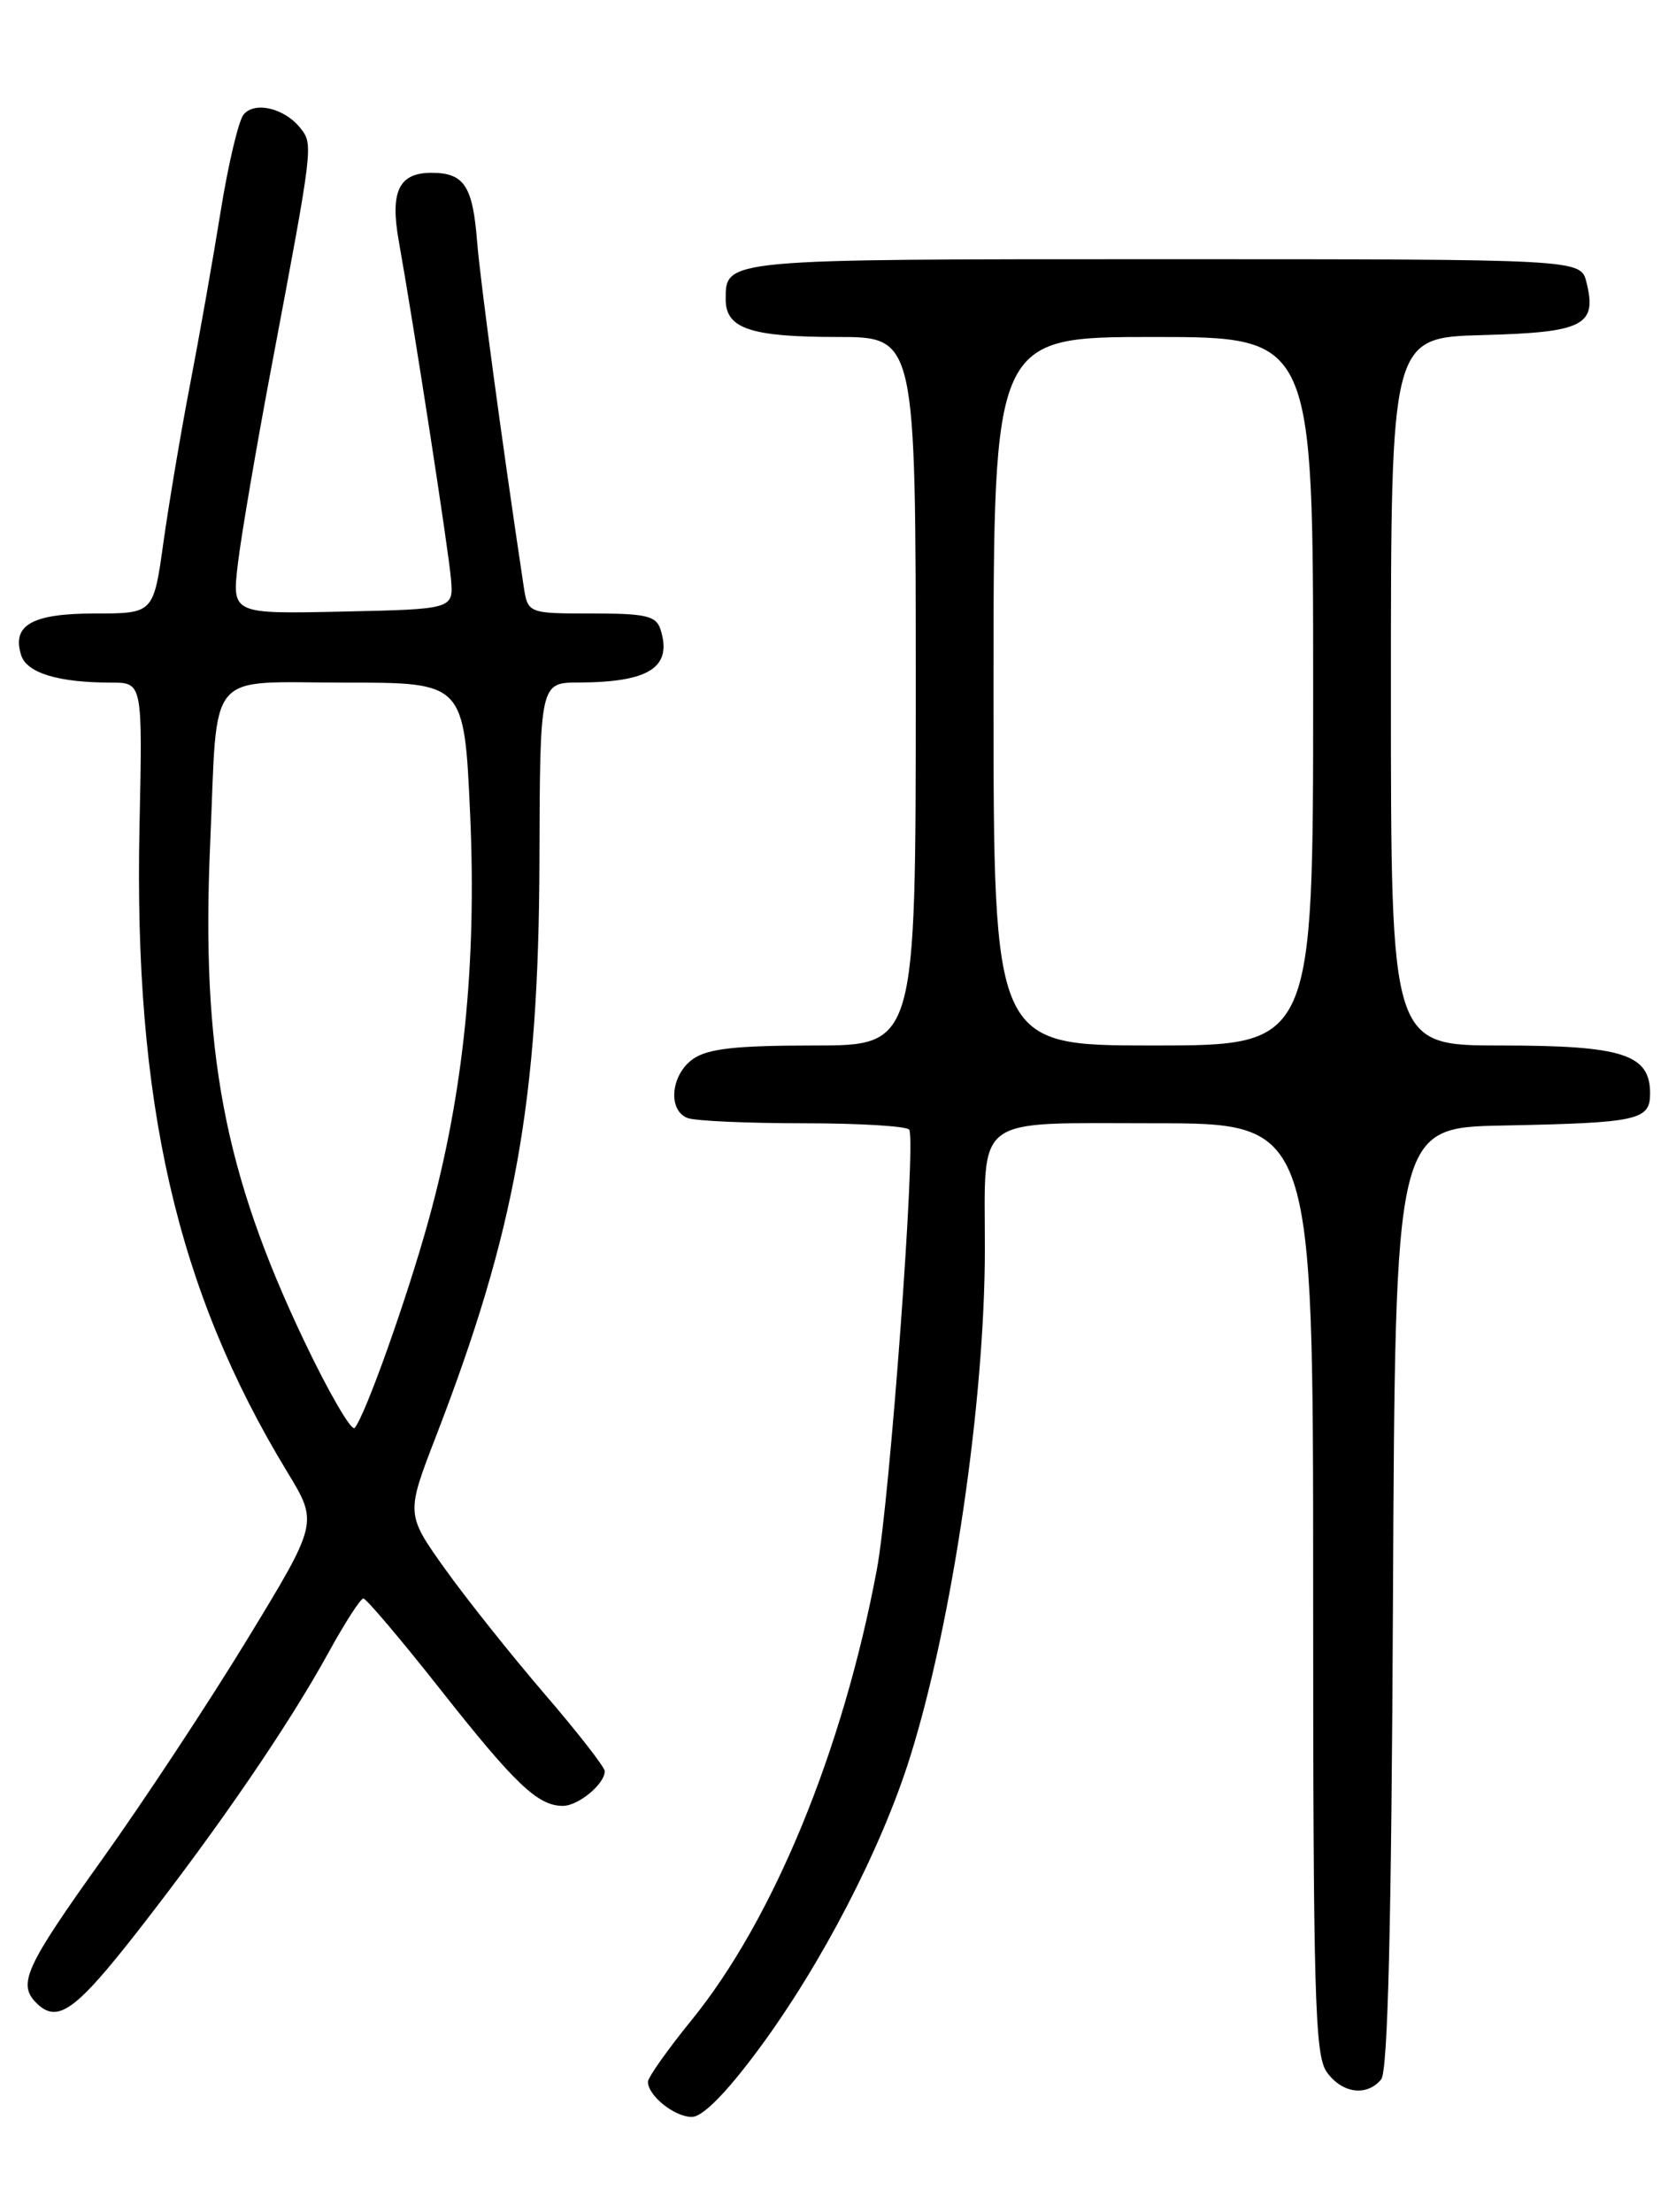 <?xml version="1.0" encoding="UTF-8" standalone="no"?>
<!DOCTYPE svg PUBLIC "-//W3C//DTD SVG 1.1//EN" "http://www.w3.org/Graphics/SVG/1.1/DTD/svg11.dtd" >
<svg xmlns="http://www.w3.org/2000/svg" xmlns:xlink="http://www.w3.org/1999/xlink" version="1.1" viewBox="0 0 194 256">
 <g >
 <path fill="currentColor"
d=" M 87.82 237.16 C 95.06 227.39 102.01 213.99 105.34 203.36 C 110.23 187.77 114.00 162.17 114.00 144.52 C 114.00 128.88 112.48 130.00 133.62 130.00 C 152.00 130.00 152.00 130.00 152.00 183.78 C 152.00 230.83 152.19 237.83 153.56 239.78 C 155.31 242.27 158.19 242.68 159.87 240.66 C 160.65 239.72 161.06 223.06 161.24 184.91 C 161.50 130.50 161.50 130.50 174.00 130.26 C 189.66 129.95 191.00 129.65 191.00 126.54 C 191.00 122.02 187.84 121.00 173.78 121.00 C 161.00 121.00 161.00 121.00 161.00 80.03 C 161.00 39.07 161.00 39.07 171.64 38.78 C 183.32 38.47 184.89 37.67 183.63 32.65 C 182.96 30.00 182.96 30.00 134.68 30.00 C 83.59 30.00 84.00 29.96 84.00 34.66 C 84.00 38.03 86.88 39.00 96.93 39.00 C 106.00 39.00 106.00 39.00 106.00 80.00 C 106.00 121.00 106.00 121.00 94.22 121.00 C 85.18 121.00 81.93 121.36 80.22 122.56 C 77.65 124.36 77.26 128.50 79.58 129.39 C 80.45 129.73 86.50 130.00 93.02 130.00 C 99.55 130.00 105.05 130.34 105.25 130.75 C 106.04 132.34 102.99 173.67 101.50 181.63 C 97.59 202.51 89.54 222.10 80.08 233.76 C 77.28 237.20 75.00 240.43 75.00 240.93 C 75.00 242.54 78.07 245.00 80.08 245.00 C 81.33 245.00 84.06 242.24 87.82 237.16 Z  M 16.14 223.25 C 25.37 211.41 33.43 199.63 38.03 191.25 C 39.92 187.81 41.73 185.00 42.06 185.00 C 42.39 185.00 46.42 189.75 51.00 195.56 C 59.65 206.52 62.26 209.00 65.15 209.00 C 66.94 209.00 70.00 206.47 70.00 204.99 C 70.00 204.52 66.86 200.49 63.03 196.04 C 59.20 191.58 54.02 185.08 51.52 181.59 C 46.99 175.23 46.99 175.23 50.47 166.22 C 59.65 142.44 62.35 127.45 62.44 99.75 C 62.50 79.00 62.50 79.00 67.00 78.99 C 75.17 78.96 77.84 77.23 76.46 72.86 C 75.95 71.27 74.80 71.00 68.48 71.00 C 61.09 71.00 61.09 71.00 60.60 67.75 C 58.11 51.21 55.59 32.50 55.23 28.00 C 54.72 21.50 53.73 20.00 49.93 20.00 C 46.18 20.00 45.14 22.16 46.15 27.84 C 47.93 37.83 51.92 63.68 52.20 67.00 C 52.50 70.50 52.50 70.50 39.67 70.78 C 26.85 71.06 26.85 71.06 27.53 65.28 C 27.90 62.10 29.69 51.62 31.51 42.00 C 36.25 16.87 36.27 16.73 34.79 14.85 C 32.97 12.53 29.50 11.69 28.20 13.25 C 27.61 13.97 26.41 19.04 25.53 24.53 C 24.65 30.01 23.06 39.00 22.00 44.50 C 20.94 50.00 19.56 58.21 18.92 62.75 C 17.77 71.00 17.77 71.00 11.01 71.00 C 3.71 71.00 1.34 72.34 2.45 75.83 C 3.10 77.89 6.76 79.00 12.87 79.00 C 16.50 79.00 16.50 79.00 16.15 95.56 C 15.46 127.54 20.44 149.28 33.26 170.37 C 36.83 176.24 36.83 176.24 28.67 189.65 C 24.18 197.02 16.57 208.56 11.76 215.28 C 2.94 227.62 2.02 229.62 4.20 231.80 C 6.65 234.25 8.72 232.77 16.14 223.25 Z  M 115.00 80.00 C 115.00 39.00 115.00 39.00 133.50 39.00 C 152.00 39.00 152.00 39.00 152.00 80.00 C 152.00 121.00 152.00 121.00 133.50 121.00 C 115.00 121.00 115.00 121.00 115.00 80.00 Z  M 35.24 155.26 C 25.93 135.72 23.27 121.65 24.33 97.57 C 25.23 77.13 23.65 79.00 39.98 79.00 C 53.73 79.00 53.73 79.00 54.42 94.25 C 55.19 111.57 53.66 126.55 49.62 141.18 C 47.15 150.16 42.25 163.92 41.05 165.26 C 40.68 165.68 38.06 161.18 35.24 155.26 Z "/>
</g>
</svg>